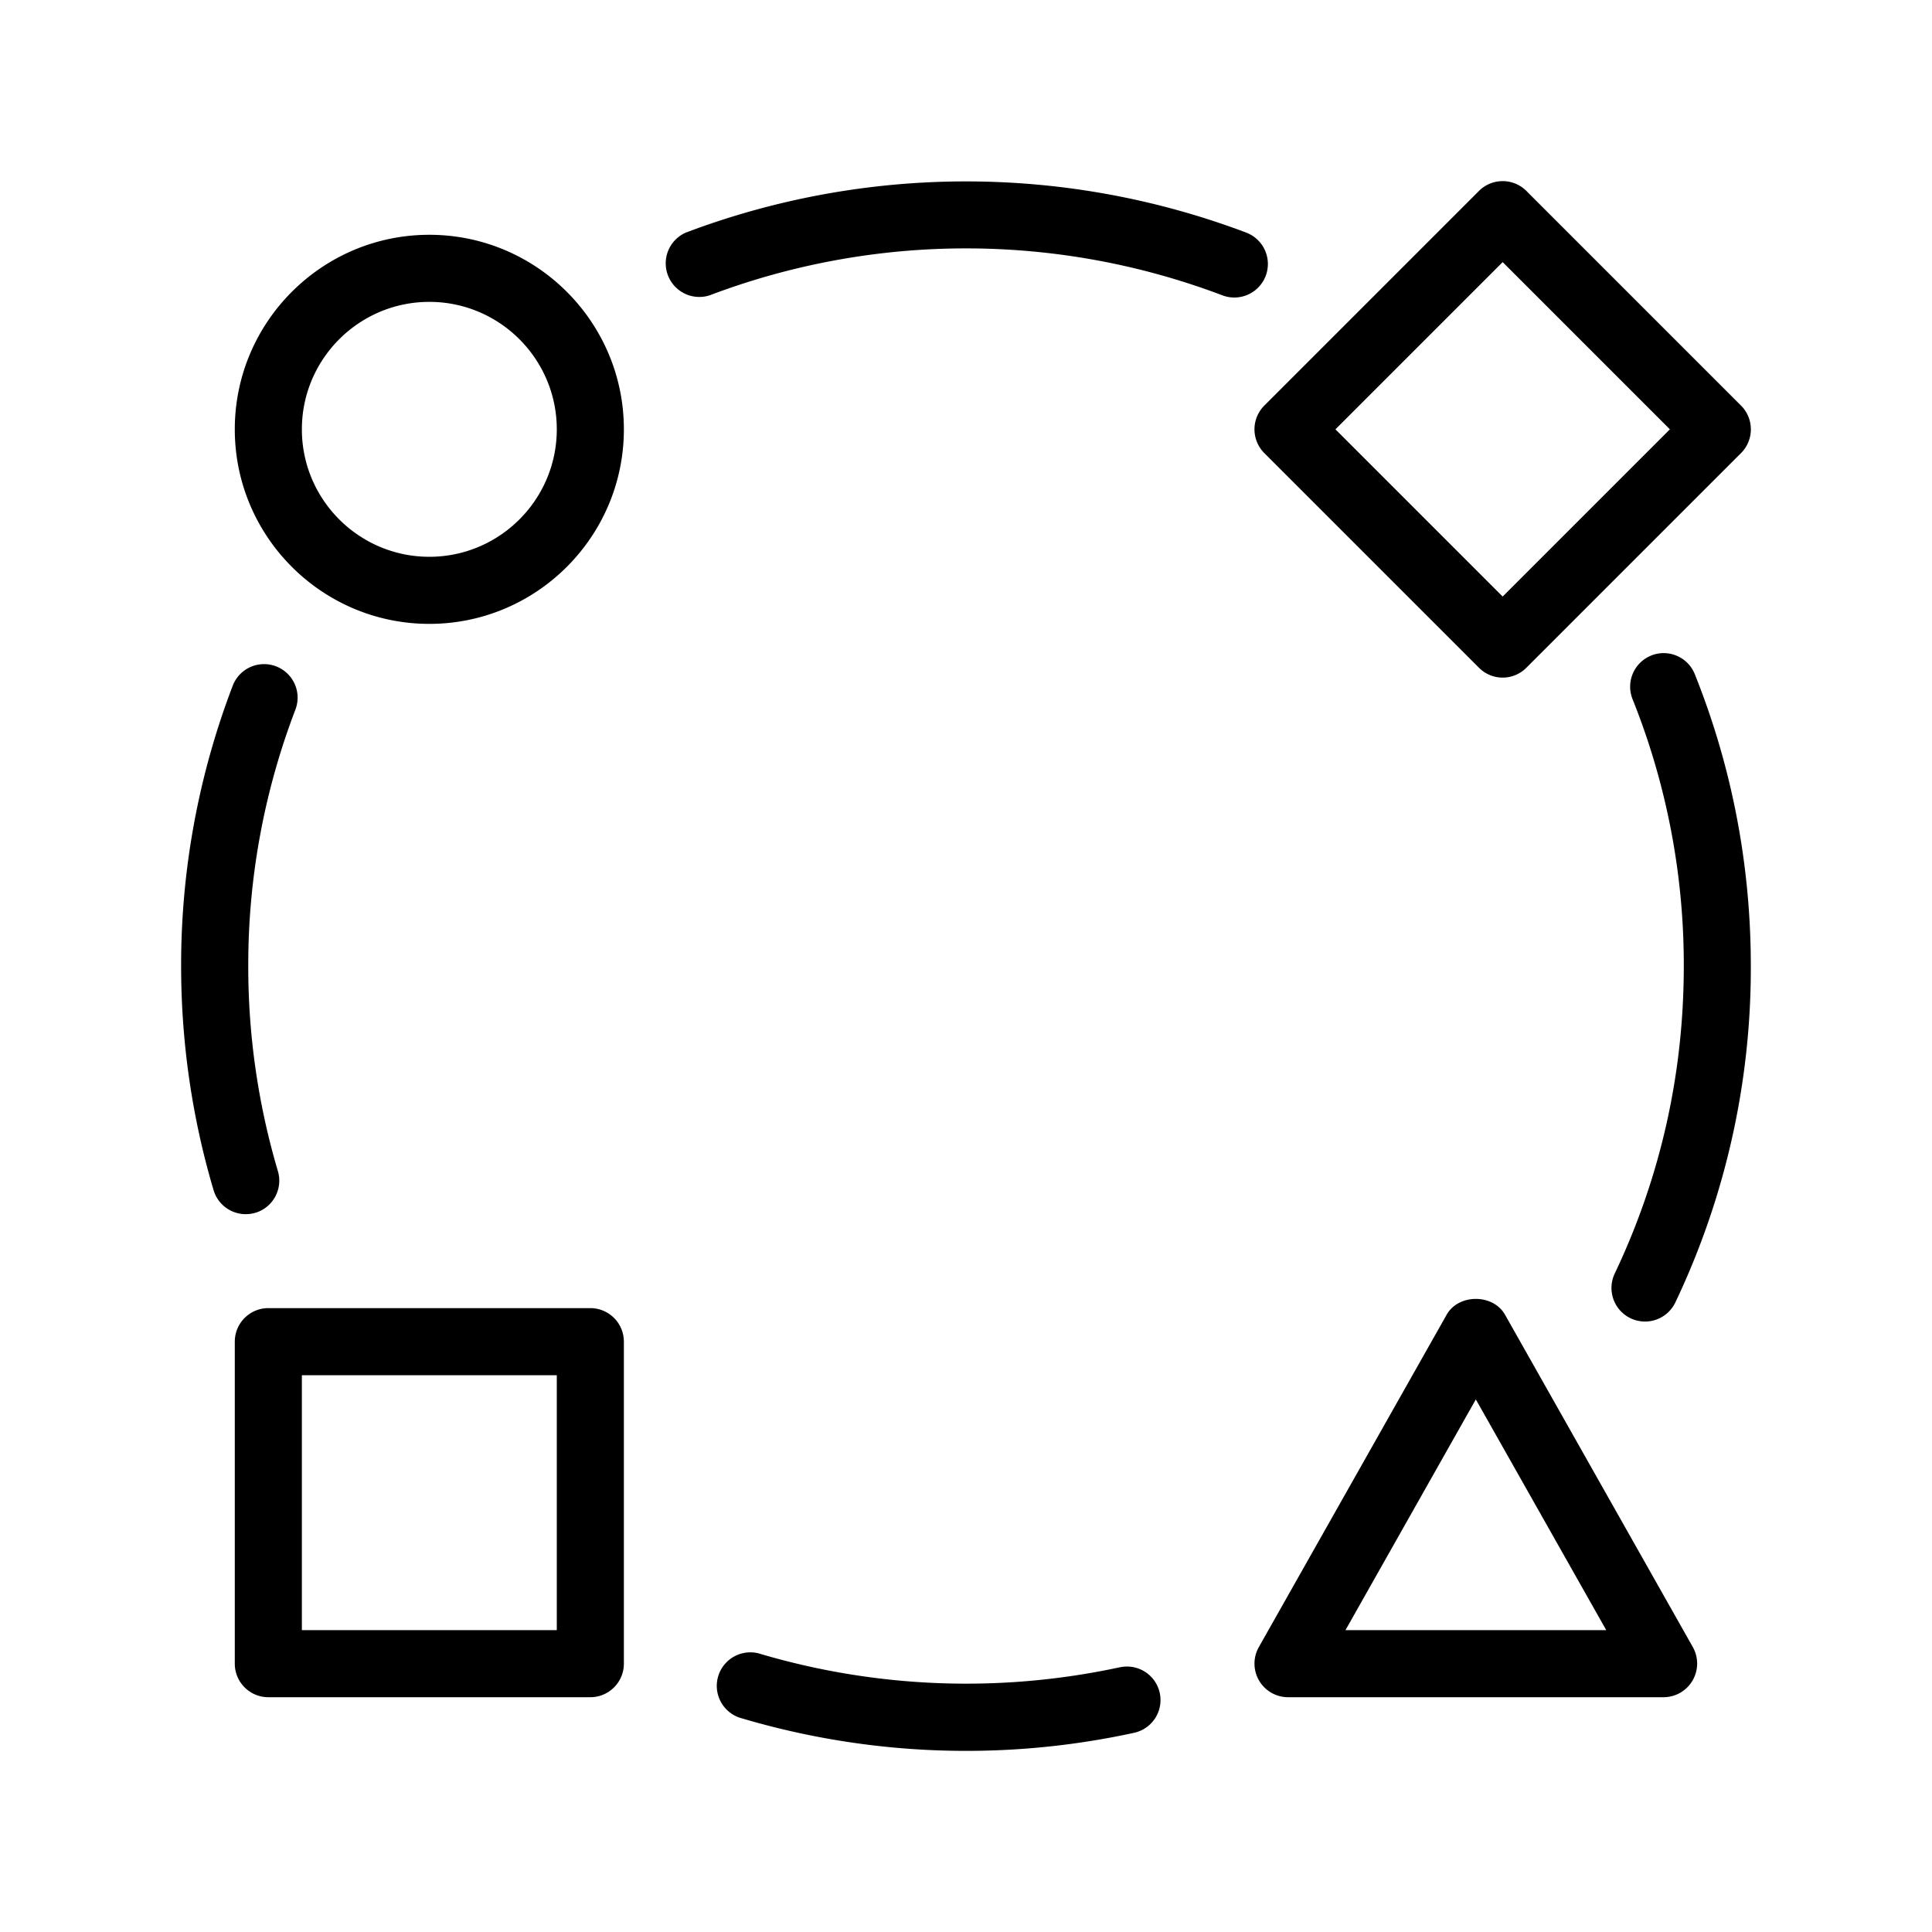 <svg xmlns="http://www.w3.org/2000/svg" viewBox="0 0 36 36">
  <path d="M28.044 24.498c-.222-.393-.866-.393-1.088 0l-3.5 6.194a.626.626 0 0 0 .544.933h7a.627.627 0 0 0 .544-.933l-3.5-6.194Zm-2.973 5.877 2.429-4.299 2.43 4.299h-4.86ZM8 4.375C6.001 4.375 4.375 6.001 4.375 8S6.001 11.625 8 11.625 11.625 9.999 11.625 8 9.999 4.375 8 4.375Zm0 6C6.69 10.375 5.625 9.31 5.625 8S6.69 5.625 8 5.625 10.375 6.69 10.375 8 9.31 10.375 8 10.375Zm3 14H5a.625.625 0 0 0-.625.625v6c0 .345.28.625.625.625h6c.345 0 .625-.28.625-.625v-6a.625.625 0 0 0-.625-.625Zm-.625 6h-4.75v-4.75h4.75v4.75Zm17.183-17.933a.622.622 0 0 0 .884 0l4-4a.626.626 0 0 0 0-.884l-4-4a.625.625 0 0 0-.884 0l-4 4a.626.626 0 0 0 0 .884l4 4ZM28 4.884 31.116 8 28 11.116 24.884 8 28 4.884Zm-4.416.258a.625.625 0 0 0-.361-.807 14.765 14.765 0 0 0-10.446 0 .626.626 0 0 0 .446 1.168 13.482 13.482 0 0 1 9.554 0 .626.626 0 0 0 .807-.361ZM4.758 22.599a.625.625 0 0 0 .42-.777A13.408 13.408 0 0 1 4.626 18a13.3 13.3 0 0 1 .878-4.776.625.625 0 0 0-1.167-.448A14.558 14.558 0 0 0 3.375 18c0 1.42.204 2.827.605 4.178a.625.625 0 0 0 .778.42Zm16.109 8.468a13.549 13.549 0 0 1-6.688-.246.625.625 0 1 0-.358 1.197 14.705 14.705 0 0 0 7.312.27.624.624 0 1 0-.266-1.22Zm9.901-18.852a.625.625 0 0 0-.348.812A13.3 13.3 0 0 1 31.375 18c0 2.006-.433 3.935-1.287 5.731a.625.625 0 1 0 1.13.537A14.497 14.497 0 0 0 32.624 18c0-1.879-.352-3.71-1.044-5.438a.625.625 0 0 0-.813-.347Z"/>
</svg>
